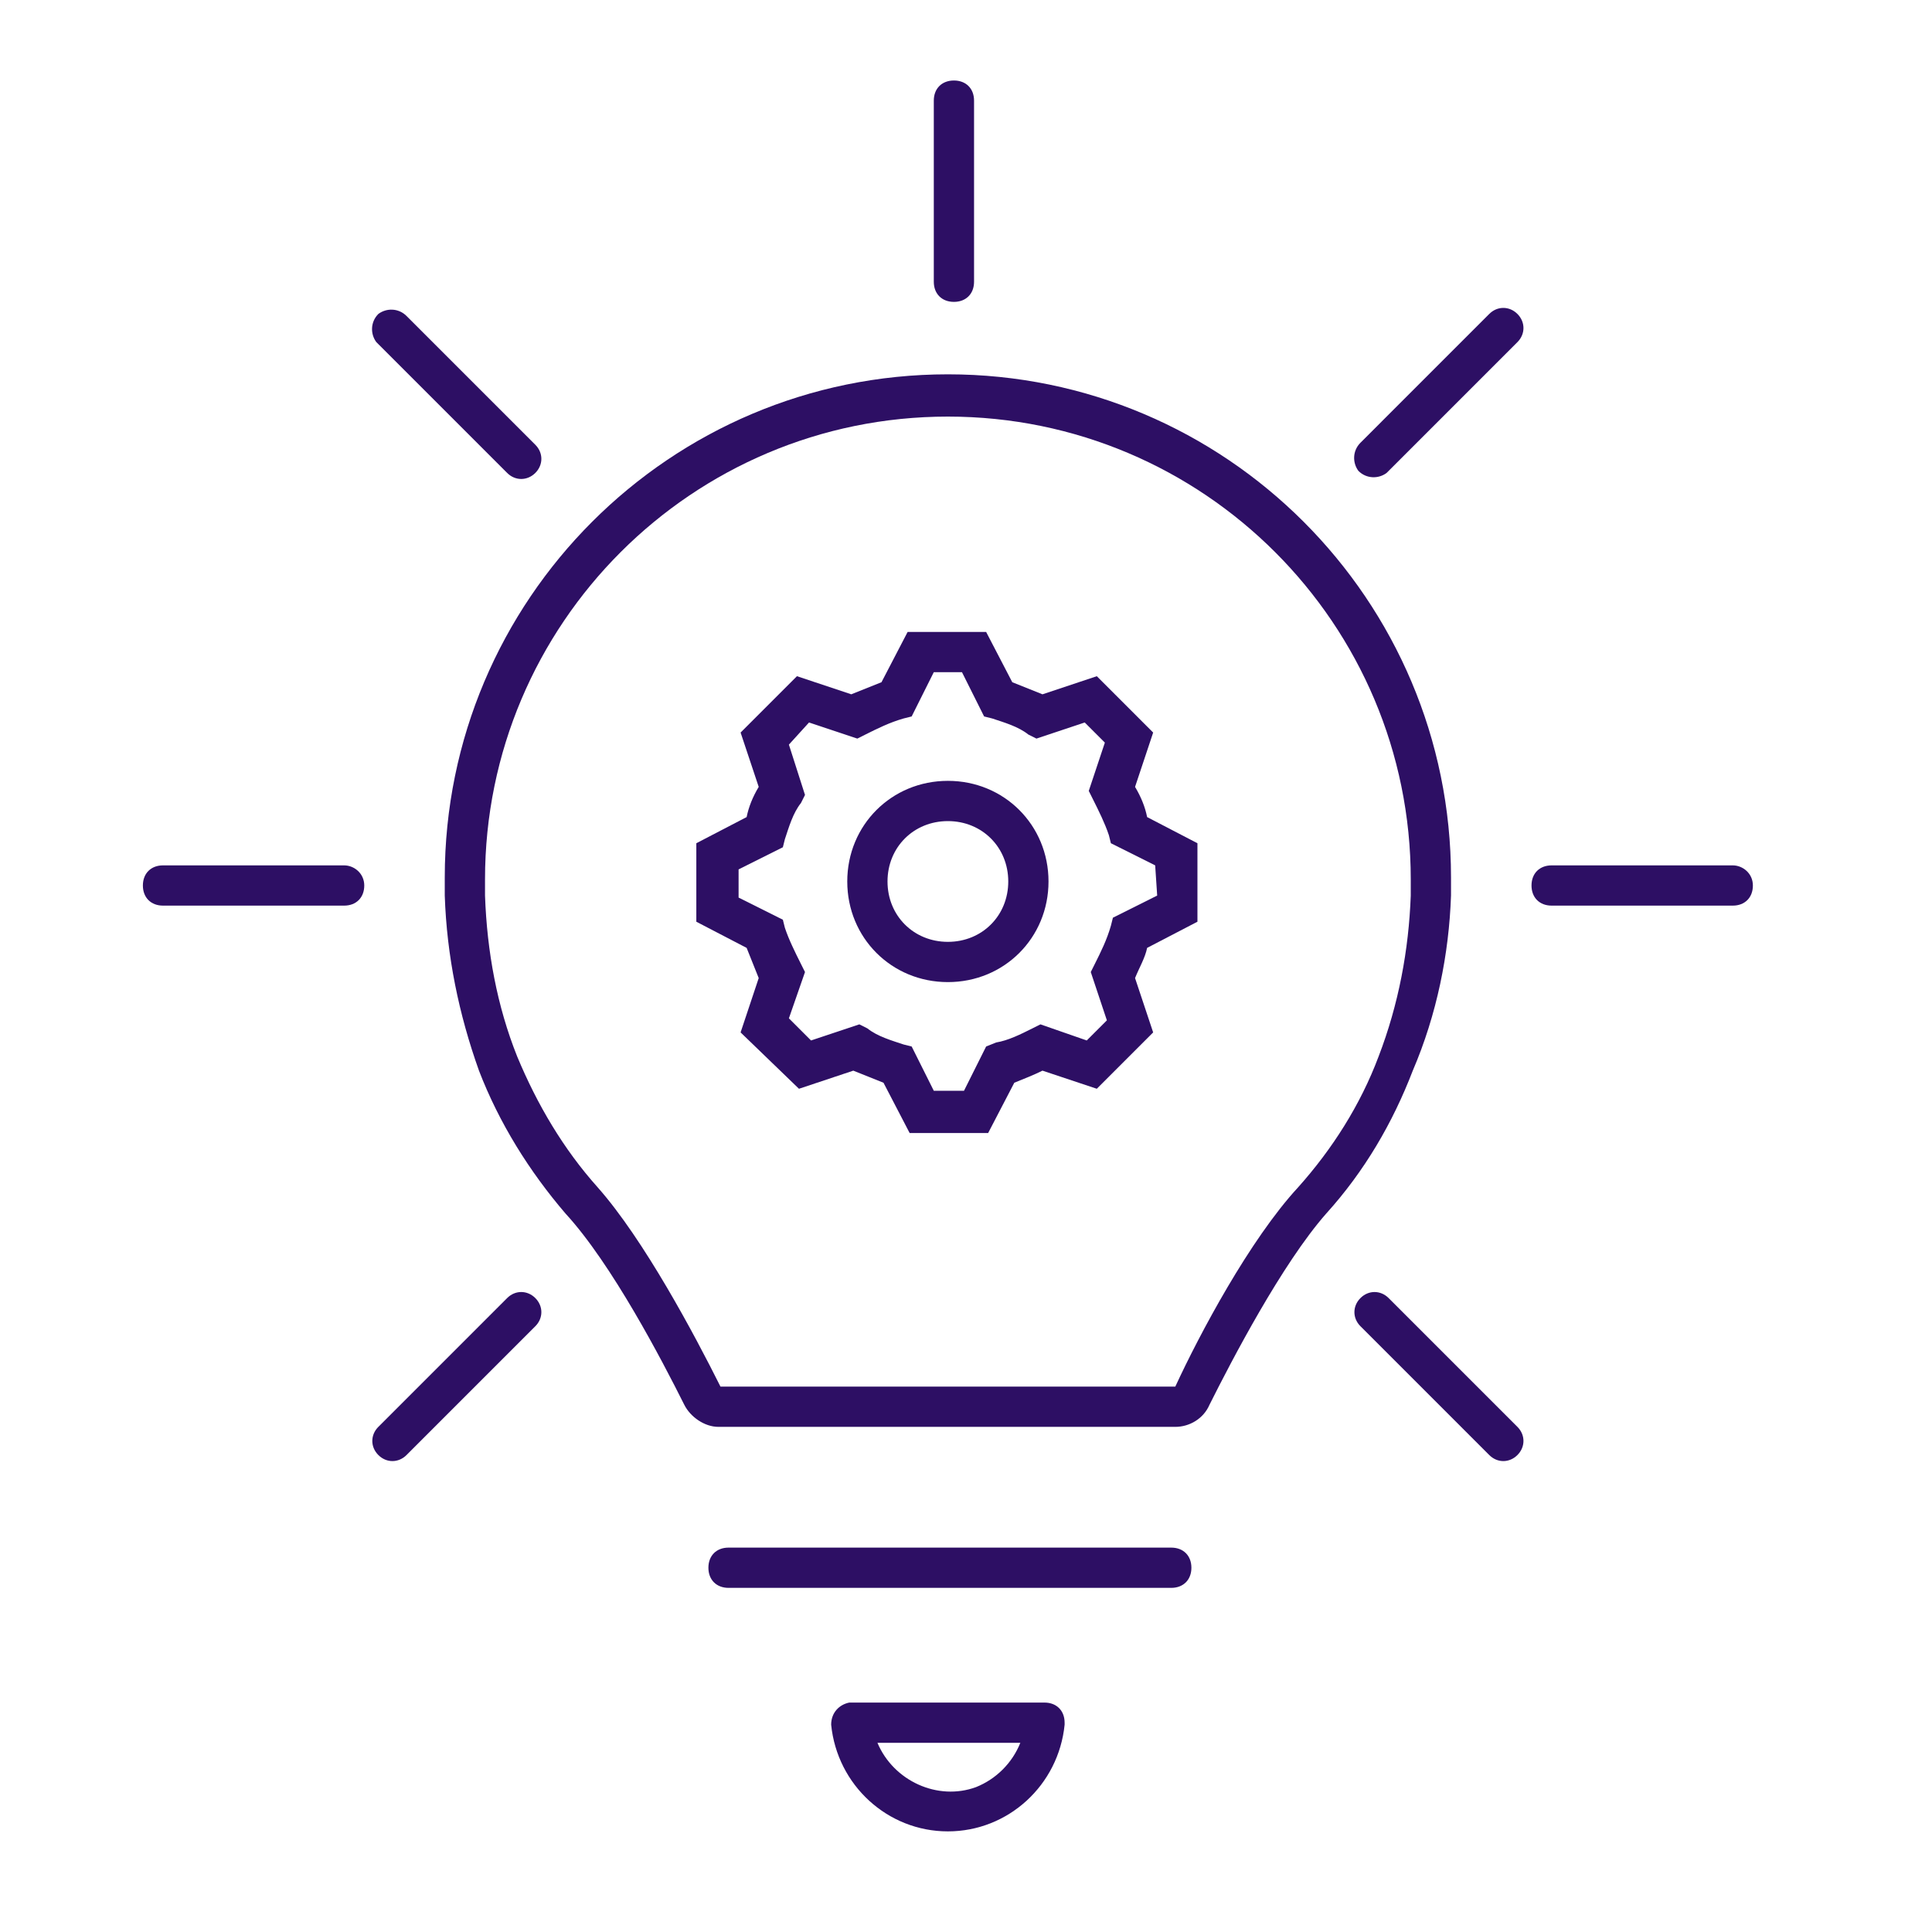 <svg viewBox="0 0 96 96" xmlns="http://www.w3.org/2000/svg" xmlns:xlink="http://www.w3.org/1999/xlink" id="Icons_LightBulbAndGear_M" overflow="hidden"><style>
.MsftOfcThm_Accent1_Fill_v2 {
 fill:#2D0F64; 
}
</style>
<g id="Icons"><path d="M47.1 38.8C44.3 38.8 42.1 41 42.1 43.8 42.1 46.6 44.3 48.8 47.1 48.8 49.9 48.8 52.1 46.6 52.1 43.8 52.1 43.8 52.1 43.8 52.1 43.8 52.1 41 49.9 38.8 47.1 38.8ZM47.1 46.8C45.4 46.8 44.1 45.5 44.1 43.8 44.1 42.1 45.4 40.8 47.1 40.8 48.8 40.8 50.1 42.1 50.1 43.8 50.1 45.5 48.8 46.8 47.1 46.8 47.1 46.8 47.1 46.8 47.1 46.8L47.1 46.8Z" class="MsftOfcThm_Accent1_Fill_v2" fill="#2D0F64"/><path d="M56.4 39.1 57.3 36.4 54.5 33.6 51.8 34.5C51.3 34.3 50.8 34.1 50.3 33.9L49 31.4 45.1 31.4 43.8 33.9C43.3 34.1 42.8 34.3 42.3 34.5L39.6 33.6 36.8 36.4 37.7 39.1C37.4 39.6 37.2 40.1 37.1 40.6L34.6 41.9 34.6 45.8 37.1 47.1C37.3 47.6 37.5 48.1 37.7 48.6L36.8 51.3 39.7 54.1 42.4 53.2C42.9 53.4 43.4 53.6 43.9 53.8L45.2 56.3 49.1 56.3 50.4 53.8C50.9 53.6 51.4 53.4 51.8 53.2L54.5 54.1 57.3 51.3 56.4 48.6C56.6 48.1 56.9 47.6 57 47.1L59.5 45.8 59.5 41.9 57 40.6C56.9 40.1 56.7 39.6 56.4 39.1ZM57.5 44.5 55.3 45.6 55.2 46C55 46.7 54.7 47.3 54.4 47.9L54.2 48.3 55 50.7 54 51.7 51.7 50.9 51.3 51.1C50.7 51.4 50.1 51.7 49.5 51.8L49 52 47.9 54.2 46.4 54.2 45.3 52 44.9 51.9C44.3 51.7 43.6 51.5 43.1 51.1L42.7 50.9 40.3 51.7 39.2 50.6 40 48.3 39.8 47.9C39.5 47.3 39.2 46.7 39 46.1L38.9 45.7 36.7 44.6 36.7 43.2 38.9 42.1 39 41.7C39.2 41.1 39.4 40.4 39.8 39.9L40 39.5 39.2 37 40.2 35.9 42.6 36.7 43 36.5C43.6 36.2 44.2 35.9 44.9 35.7L45.3 35.6 46.4 33.4 47.8 33.4 48.9 35.6 49.3 35.7C49.9 35.9 50.6 36.1 51.1 36.5L51.5 36.7 53.9 35.9 54.9 36.9 54.1 39.3 54.3 39.7C54.6 40.3 54.9 40.9 55.1 41.5L55.2 41.9 57.4 43 57.5 44.5Z" class="MsftOfcThm_Accent1_Fill_v2" fill="#2D0F64"/><path d="M72.1 44.5 72.1 43.6C72.1 29.8 60.9 18.6 47.1 18.6 33.3 18.6 22.1 29.8 22.1 43.6L22.1 44.5C22.2 47.5 22.8 50.4 23.8 53.2 24.8 55.8 26.3 58.2 28.1 60.3 30.4 62.8 32.9 67.6 34 69.8 34.3 70.4 35 70.9 35.7 70.9L58.4 70.9C59.1 70.9 59.8 70.5 60.1 69.8 61.2 67.6 63.7 62.8 65.9 60.3 67.8 58.2 69.2 55.8 70.2 53.2 71.4 50.4 72 47.4 72.1 44.5ZM70.1 44.5C70 47.2 69.5 49.9 68.5 52.5 67.6 54.9 66.2 57.1 64.5 59 62.1 61.6 59.6 66.3 58.4 68.9L35.8 68.9C34.5 66.3 32 61.6 29.7 59 28 57.1 26.7 54.9 25.7 52.5 24.7 50 24.2 47.3 24.1 44.5L24.1 43.7C24.1 31 34.4 20.7 47.1 20.7 59.8 20.7 70.1 31 70.1 43.7L70.1 43.7 70.1 44.5Z" class="MsftOfcThm_Accent1_Fill_v2" fill="#2D0F64"/><path d="M58.2 76.9 36.2 76.9C35.6 76.9 35.2 77.3 35.2 77.9 35.2 78.5 35.6 78.9 36.2 78.9L58.2 78.9C58.8 78.9 59.2 78.5 59.2 77.9 59.2 77.3 58.8 76.9 58.2 76.9Z" class="MsftOfcThm_Accent1_Fill_v2" fill="#2D0F64"/><path d="M47.4 15C48 15 48.4 14.6 48.4 14L48.4 5C48.4 4.4 48 4 47.4 4 46.8 4 46.4 4.4 46.4 5L46.4 14C46.4 14.6 46.8 15 47.4 15Z" class="MsftOfcThm_Accent1_Fill_v2" fill="#2D0F64"/><path d="M17.1 43 8.1 43C7.5 43 7.1 43.4 7.1 44 7.1 44.6 7.5 45 8.1 45L17.1 45C17.7 45 18.1 44.6 18.1 44 18.1 43.4 17.6 43 17.1 43Z" class="MsftOfcThm_Accent1_Fill_v2" fill="#2D0F64"/><path d="M86.1 43 77.1 43C76.5 43 76.1 43.4 76.1 44 76.1 44.6 76.5 45 77.1 45L86.1 45C86.7 45 87.1 44.6 87.1 44 87.1 43.4 86.6 43 86.1 43Z" class="MsftOfcThm_Accent1_Fill_v2" fill="#2D0F64"/><path d="M25.2 23.5C25.6 23.9 26.2 23.9 26.6 23.5 27 23.1 27 22.5 26.6 22.1L20.2 15.7C19.8 15.3 19.2 15.3 18.8 15.6 18.4 16 18.4 16.6 18.7 17 18.7 17 18.7 17 18.8 17.1L25.2 23.5Z" class="MsftOfcThm_Accent1_Fill_v2" fill="#2D0F64"/><path d="M69 64.5C68.6 64.1 68 64.1 67.6 64.5 67.2 64.9 67.2 65.5 67.6 65.9 67.6 65.9 67.6 65.9 67.6 65.9L74 72.3C74.4 72.7 75 72.7 75.4 72.3 75.8 71.9 75.8 71.3 75.4 70.9L69 64.5Z" class="MsftOfcThm_Accent1_Fill_v2" fill="#2D0F64"/><path d="M73.8 15.8 67.6 22C67.2 22.4 67.2 23 67.5 23.4 67.9 23.8 68.5 23.8 68.9 23.5 68.9 23.5 68.9 23.5 69 23.4L75.4 17C75.8 16.6 75.8 16 75.4 15.6 75 15.2 74.4 15.2 74 15.6L73.8 15.8Z" class="MsftOfcThm_Accent1_Fill_v2" fill="#2D0F64"/><path d="M25.2 64.5 18.8 70.9C18.4 71.3 18.4 71.9 18.8 72.3 19.2 72.7 19.8 72.7 20.2 72.3 20.2 72.3 20.2 72.3 20.2 72.3L26.6 65.9C27 65.5 27 64.9 26.6 64.5 26.2 64.1 25.6 64.1 25.2 64.5L25.2 64.5Z" class="MsftOfcThm_Accent1_Fill_v2" fill="#2D0F64"/><path d="M47.1 91C44.1 91 41.6 88.7 41.3 85.7 41.3 85.1 41.7 84.7 42.2 84.6 42.2 84.6 42.3 84.6 42.3 84.6L51.9 84.6C52.5 84.6 52.9 85 52.9 85.6 52.9 85.6 52.9 85.7 52.9 85.7 52.6 88.7 50.1 91 47.1 91ZM43.6 86.6C44.4 88.5 46.6 89.5 48.5 88.8 49.5 88.4 50.3 87.6 50.7 86.6L43.6 86.6Z" class="MsftOfcThm_Accent1_Fill_v2" fill="#2D0F64"/></g></svg>